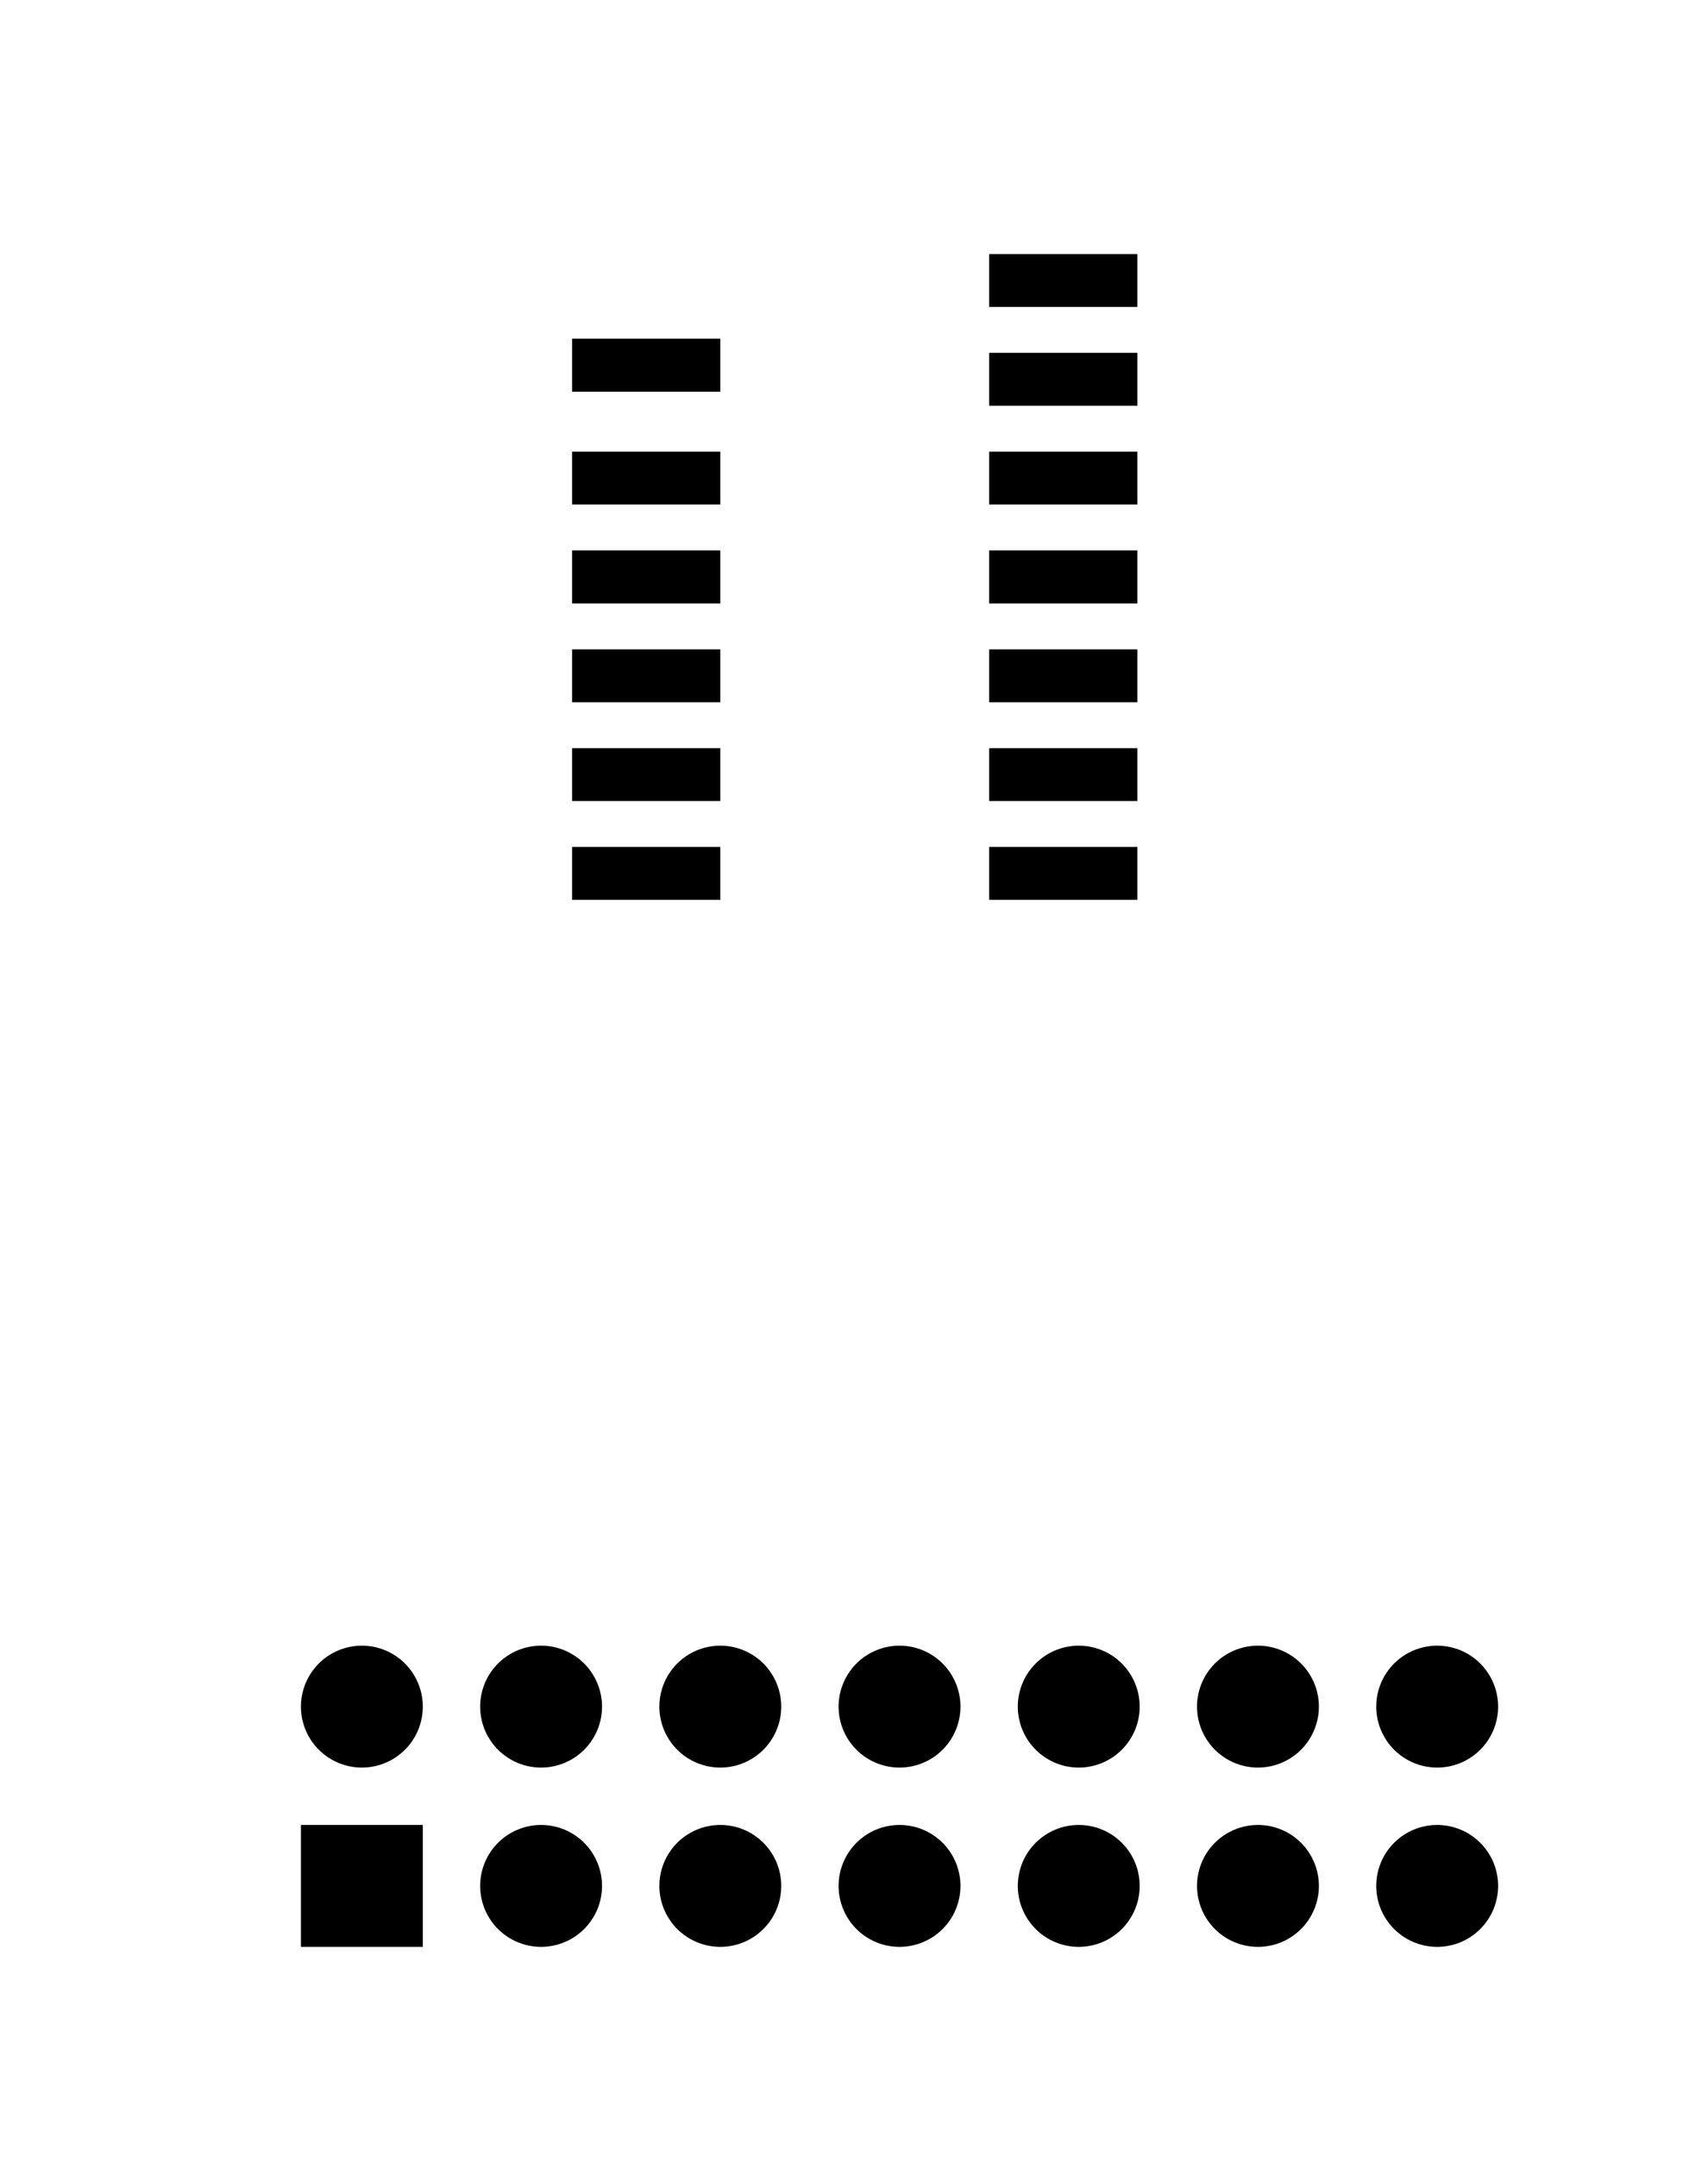 <?xml version="1.0" standalone="no"?>
 <!DOCTYPE svg PUBLIC "-//W3C//DTD SVG 1.1//EN" 
 "http://www.w3.org/Graphics/SVG/1.1/DTD/svg11.dtd"> 
<svg xmlns="http://www.w3.org/2000/svg" version="1.1" 
    width="2.421cm" height="3.056cm" viewBox="0 0 9530 12030 ">
<title>SVG Picture created as InkjetBreakout-F.Mask.svg date 2015/11/16 14:47:58 </title>
  <desc>Picture generated by PCBNEW </desc>
<g style="fill:#000000; fill-opacity:1;stroke:#000000; stroke-opacity:1;
stroke-linecap:round; stroke-linejoin:round; "
 transform="translate(0 0) scale(1 1)">
</g>
<g style="fill:#000000; fill-opacity:0.0; 
stroke:#000000; stroke-width:-0; stroke-opacity:1; 
stroke-linecap:round; stroke-linejoin:round;">
</g>
<g style="fill:#000000; fill-opacity:0.0; 
stroke:#000000; stroke-width:0; stroke-opacity:1; 
stroke-linecap:round; stroke-linejoin:round;">
</g>
<g style="fill:#000000; fill-opacity:1.0; 
stroke:#000000; stroke-width:0; stroke-opacity:1; 
stroke-linecap:round; stroke-linejoin:round;">
<polyline style="fill-rule:evenodd;"
points="2359,10859
1679,10859
1679,10179
2359,10179
2359,10859
" /> 
</g>
<g style="fill:#000000; fill-opacity:1.0; 
stroke:#000000; stroke-width:680; stroke-opacity:1; 
stroke-linecap:round; stroke-linejoin:round;">
</g>
<g style="fill:#000000; fill-opacity:0.0; 
stroke:#000000; stroke-width:680; stroke-opacity:1; 
stroke-linecap:round; stroke-linejoin:round;">
<path d="M2019 9519
L2019 9519
" />
<path d="M3019 10519
L3019 10519
" />
<path d="M3019 9519
L3019 9519
" />
<path d="M4019 10519
L4019 10519
" />
<path d="M4019 9519
L4019 9519
" />
<path d="M5019 10519
L5019 10519
" />
<path d="M5019 9519
L5019 9519
" />
<path d="M6019 10519
L6019 10519
" />
<path d="M6019 9519
L6019 9519
" />
<path d="M7019 10519
L7019 10519
" />
<path d="M7019 9519
L7019 9519
" />
<path d="M8019 10519
L8019 10519
" />
<path d="M8019 9519
L8019 9519
" />
</g>
<g style="fill:#000000; fill-opacity:0.0; 
stroke:#000000; stroke-width:0; stroke-opacity:1; 
stroke-linecap:round; stroke-linejoin:round;">
</g>
<g style="fill:#000000; fill-opacity:1.0; 
stroke:#000000; stroke-width:0; stroke-opacity:1; 
stroke-linecap:round; stroke-linejoin:round;">
<polyline style="fill-rule:evenodd;"
points="3192,5019
3192,4724
4019,4724
4019,5019
3192,5019
" /> 
<polyline style="fill-rule:evenodd;"
points="3192,4468
3192,4173
4019,4173
4019,4468
3192,4468
" /> 
<polyline style="fill-rule:evenodd;"
points="3192,3917
3192,3622
4019,3622
4019,3917
3192,3917
" /> 
<polyline style="fill-rule:evenodd;"
points="3192,3366
3192,3070
4019,3070
4019,3366
3192,3366
" /> 
<polyline style="fill-rule:evenodd;"
points="3192,2814
3192,2519
4019,2519
4019,2814
3192,2814
" /> 
<polyline style="fill-rule:evenodd;"
points="3192,2185
3192,1889
4019,1889
4019,2185
3192,2185
" /> 
<polyline style="fill-rule:evenodd;"
points="5519,1712
5519,1417
6346,1417
6346,1712
5519,1712
" /> 
<polyline style="fill-rule:evenodd;"
points="5519,5019
5519,4724
6346,4724
6346,5019
5519,5019
" /> 
<polyline style="fill-rule:evenodd;"
points="5519,4468
5519,4173
6346,4173
6346,4468
5519,4468
" /> 
<polyline style="fill-rule:evenodd;"
points="5519,3917
5519,3622
6346,3622
6346,3917
5519,3917
" /> 
<polyline style="fill-rule:evenodd;"
points="5519,3366
5519,3070
6346,3070
6346,3366
5519,3366
" /> 
<polyline style="fill-rule:evenodd;"
points="5519,2814
5519,2519
6346,2519
6346,2814
5519,2814
" /> 
<polyline style="fill-rule:evenodd;"
points="5519,2263
5519,1968
6346,1968
6346,2263
5519,2263
" /> 
</g> 
</svg>
